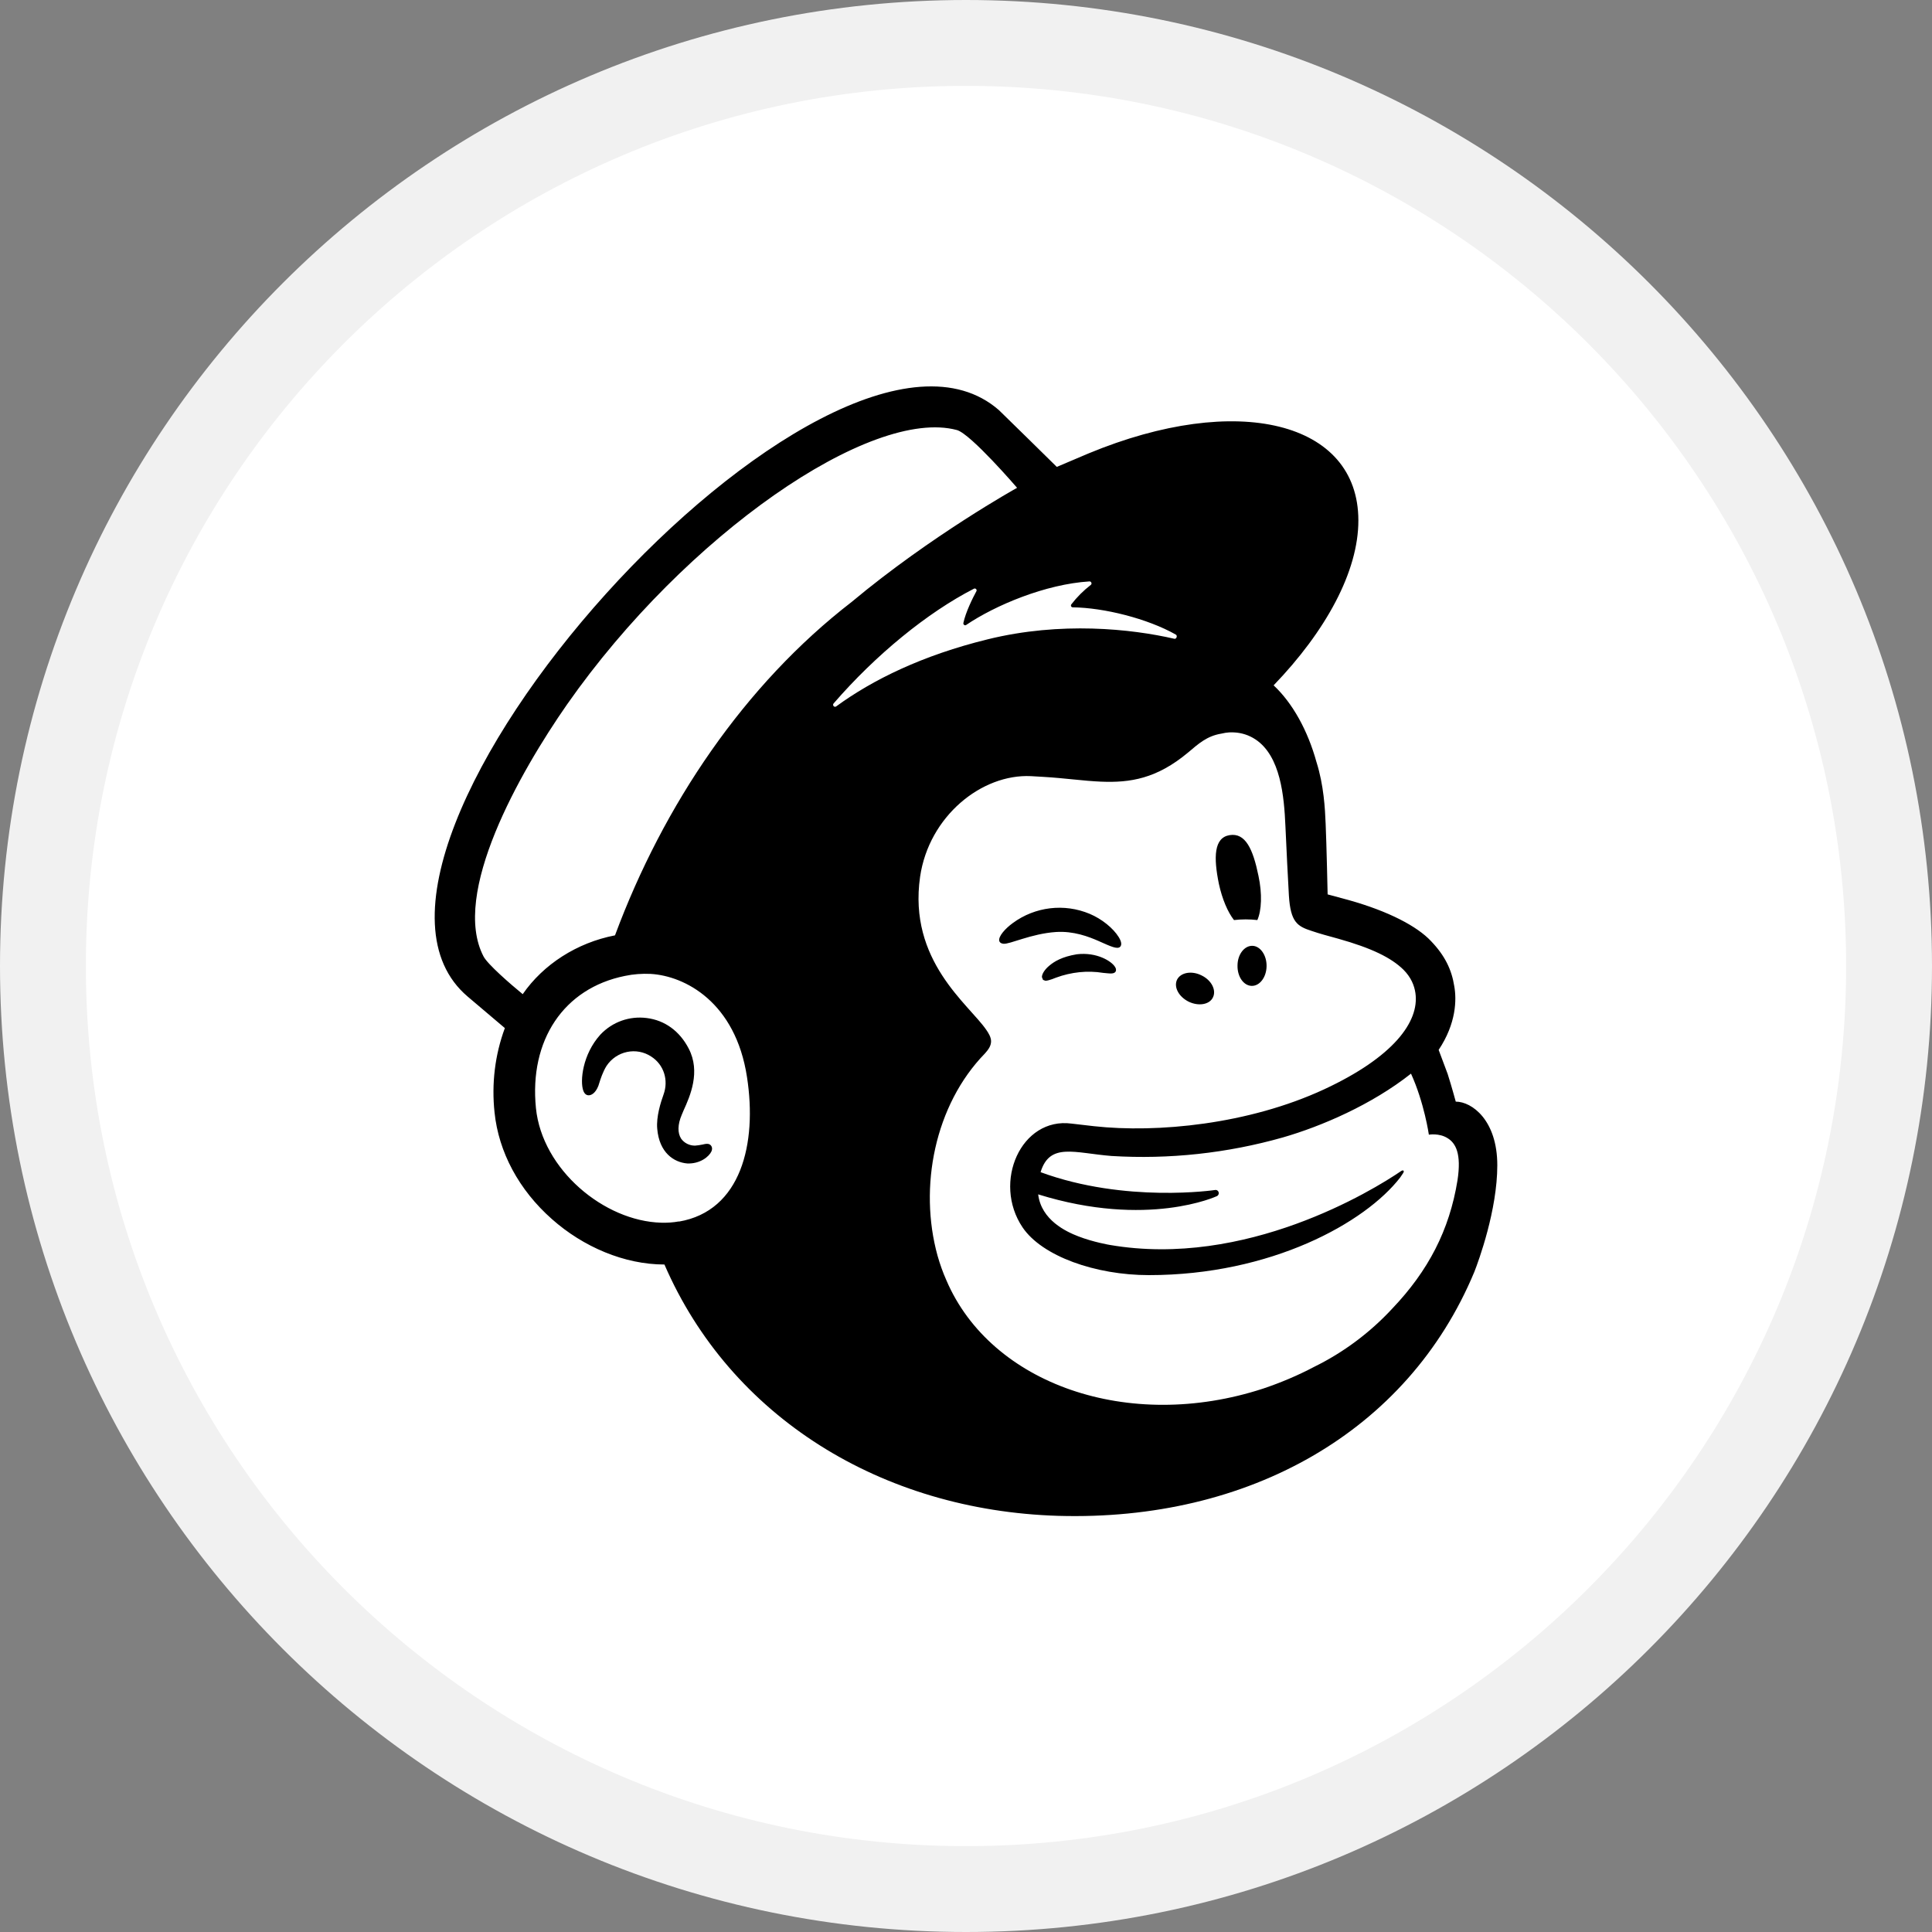 <svg width="45" height="45" viewBox="0 0 45 45" fill="none" xmlns="http://www.w3.org/2000/svg">
<rect x="0" y="0" width="45" height="45" fill="#808080" stroke="none"/>
<path d="M44 22.5C44 34.374 34.374 44 22.5 44C10.626 44 1 34.374 1 22.5C1 10.626 10.626 1 22.5 1C34.374 1 44 10.626 44 22.5Z" fill="white" stroke="#F1F1F1" stroke-width="2"/>
<path d="M28.743 21.43C28.923 21.409 29.107 21.409 29.286 21.43C29.385 21.208 29.402 20.818 29.312 20.399C29.184 19.774 29.008 19.392 28.639 19.452C28.275 19.512 28.263 19.966 28.391 20.591C28.468 20.942 28.597 21.246 28.742 21.43H28.743ZM25.608 21.927C25.869 22.043 26.027 22.119 26.092 22.051C26.131 22.009 26.122 21.931 26.058 21.828C25.929 21.619 25.664 21.404 25.381 21.285C24.79 21.037 24.109 21.118 23.591 21.499C23.415 21.627 23.253 21.807 23.274 21.914C23.283 21.948 23.309 21.974 23.369 21.982C23.515 22 24.015 21.747 24.598 21.708C25.005 21.683 25.347 21.811 25.609 21.927H25.608ZM25.082 22.227C24.739 22.283 24.555 22.394 24.435 22.497C24.328 22.587 24.268 22.689 24.268 22.758L24.294 22.823L24.35 22.844C24.427 22.844 24.598 22.771 24.598 22.771C24.949 22.642 25.326 22.6 25.694 22.66C25.865 22.677 25.947 22.689 25.985 22.63C25.993 22.613 26.007 22.578 25.972 22.523C25.895 22.391 25.548 22.171 25.082 22.227ZM27.686 23.331C27.917 23.442 28.17 23.4 28.251 23.233C28.337 23.062 28.217 22.83 27.986 22.719C27.755 22.603 27.501 22.651 27.416 22.818C27.334 22.989 27.454 23.215 27.686 23.331ZM29.171 22.03C28.983 22.026 28.824 22.231 28.824 22.492C28.82 22.749 28.966 22.959 29.154 22.963C29.342 22.967 29.497 22.762 29.501 22.505C29.505 22.248 29.355 22.034 29.171 22.03ZM16.559 26.68C16.512 26.624 16.435 26.642 16.362 26.659C16.302 26.672 16.242 26.68 16.186 26.684C16.058 26.684 15.938 26.624 15.865 26.522C15.779 26.389 15.783 26.192 15.878 25.969L15.921 25.866C16.075 25.528 16.323 24.963 16.041 24.423C15.831 24.016 15.484 23.764 15.064 23.712C14.661 23.66 14.263 23.802 13.984 24.098C13.569 24.556 13.505 25.181 13.586 25.404C13.616 25.486 13.664 25.507 13.697 25.511C13.765 25.519 13.868 25.468 13.937 25.292L13.955 25.236C13.984 25.142 14.04 24.967 14.126 24.829C14.357 24.479 14.824 24.38 15.171 24.611C15.462 24.799 15.578 25.159 15.454 25.497C15.389 25.677 15.283 26.011 15.308 26.29C15.355 26.851 15.698 27.073 16.006 27.099C16.306 27.112 16.516 26.94 16.572 26.816C16.601 26.743 16.576 26.7 16.558 26.679L16.559 26.68ZM33.907 25.657C33.894 25.614 33.822 25.34 33.719 25.015L33.509 24.454C33.92 23.837 33.929 23.285 33.873 22.972C33.813 22.587 33.655 22.257 33.33 21.919C33.009 21.576 32.345 21.225 31.412 20.964L30.923 20.832C30.923 20.811 30.898 19.676 30.877 19.192C30.863 18.84 30.834 18.288 30.663 17.749C30.461 17.016 30.106 16.374 29.665 15.963C30.881 14.7 31.643 13.308 31.639 12.117C31.635 9.818 28.821 9.124 25.352 10.562L24.615 10.875C24.166 10.434 23.72 9.993 23.266 9.552C19.309 6.096 6.942 19.864 10.894 23.213L11.759 23.946C11.528 24.57 11.447 25.243 11.519 25.912C11.614 26.832 12.085 27.715 12.855 28.395C13.583 29.042 14.543 29.453 15.476 29.453C17.014 33.003 20.53 35.183 24.649 35.307C29.073 35.435 32.786 33.358 34.34 29.625C34.443 29.363 34.875 28.182 34.875 27.141C34.875 26.092 34.284 25.659 33.907 25.659V25.657ZM15.814 28.449C15.682 28.474 15.541 28.483 15.403 28.479C14.071 28.444 12.628 27.241 12.483 25.81C12.324 24.23 13.129 23.018 14.556 22.731C14.753 22.689 14.954 22.675 15.155 22.684C15.956 22.731 17.133 23.344 17.399 25.087C17.639 26.633 17.262 28.205 15.814 28.453V28.449ZM14.325 21.786C13.438 21.957 12.655 22.462 12.175 23.156C11.887 22.921 11.356 22.458 11.263 22.278C10.501 20.822 12.098 18 13.211 16.403C15.969 12.463 20.29 9.478 22.29 10.017C22.616 10.112 23.69 11.362 23.69 11.362C23.69 11.362 21.691 12.471 19.836 14.021C17.34 15.948 15.455 18.744 14.325 21.785V21.786ZM28.34 27.863C28.37 27.849 28.392 27.816 28.387 27.785C28.383 27.743 28.348 27.712 28.305 27.717C28.305 27.717 26.215 28.03 24.237 27.302C24.451 26.604 25.025 26.856 25.89 26.925C27.234 27.007 28.583 26.861 29.881 26.493C30.776 26.235 31.95 25.731 32.865 25.007C33.174 25.684 33.281 26.429 33.281 26.429C33.281 26.429 33.521 26.386 33.717 26.51C33.906 26.626 34.043 26.87 33.948 27.491C33.76 28.656 33.264 29.602 32.432 30.476C31.914 31.036 31.297 31.499 30.608 31.837C30.226 32.039 29.828 32.206 29.421 32.343C26.286 33.367 23.079 32.24 22.043 29.82C21.961 29.636 21.893 29.444 21.837 29.247C21.396 27.653 21.769 25.739 22.942 24.536C23.01 24.459 23.084 24.369 23.084 24.253C23.084 24.159 23.024 24.061 22.973 23.988C22.566 23.392 21.148 22.382 21.431 20.42C21.637 19.011 22.866 18.022 24.014 18.078L24.305 18.095C24.801 18.124 25.234 18.189 25.641 18.206C26.326 18.235 26.942 18.137 27.671 17.529C27.915 17.323 28.111 17.143 28.446 17.088C28.481 17.084 28.57 17.05 28.741 17.059C28.921 17.067 29.092 17.123 29.242 17.222C29.829 17.611 29.91 18.554 29.94 19.243C29.957 19.636 30.004 20.587 30.021 20.861C30.06 21.486 30.223 21.577 30.553 21.684C30.741 21.748 30.917 21.795 31.169 21.864C31.945 22.082 32.403 22.305 32.69 22.587C32.865 22.763 32.942 22.952 32.968 23.131C33.063 23.799 32.454 24.622 30.845 25.371C29.084 26.189 26.952 26.394 25.479 26.231L24.961 26.171C23.783 26.013 23.111 27.537 23.817 28.587C24.271 29.26 25.517 29.7 26.759 29.7C29.607 29.7 31.799 28.48 32.613 27.426L32.677 27.331C32.72 27.271 32.685 27.242 32.635 27.276C31.971 27.73 29.012 29.541 25.851 28.997C25.851 28.997 25.466 28.933 25.114 28.796C24.836 28.689 24.254 28.419 24.181 27.819C26.733 28.612 28.339 27.862 28.339 27.862L28.34 27.863ZM19.416 16.385C20.397 15.251 21.604 14.266 22.683 13.713C22.722 13.692 22.761 13.735 22.743 13.769C22.658 13.924 22.491 14.262 22.439 14.51C22.431 14.549 22.474 14.578 22.503 14.557C23.18 14.099 24.349 13.606 25.377 13.542C25.419 13.542 25.441 13.598 25.406 13.624C25.235 13.756 25.085 13.906 24.953 14.077C24.931 14.107 24.953 14.146 24.987 14.146C25.711 14.154 26.726 14.407 27.386 14.78C27.432 14.805 27.403 14.891 27.351 14.878C26.349 14.647 24.708 14.471 23.005 14.891C21.484 15.264 20.324 15.834 19.476 16.454C19.433 16.484 19.381 16.428 19.416 16.385Z" fill="black"/>
</svg>
